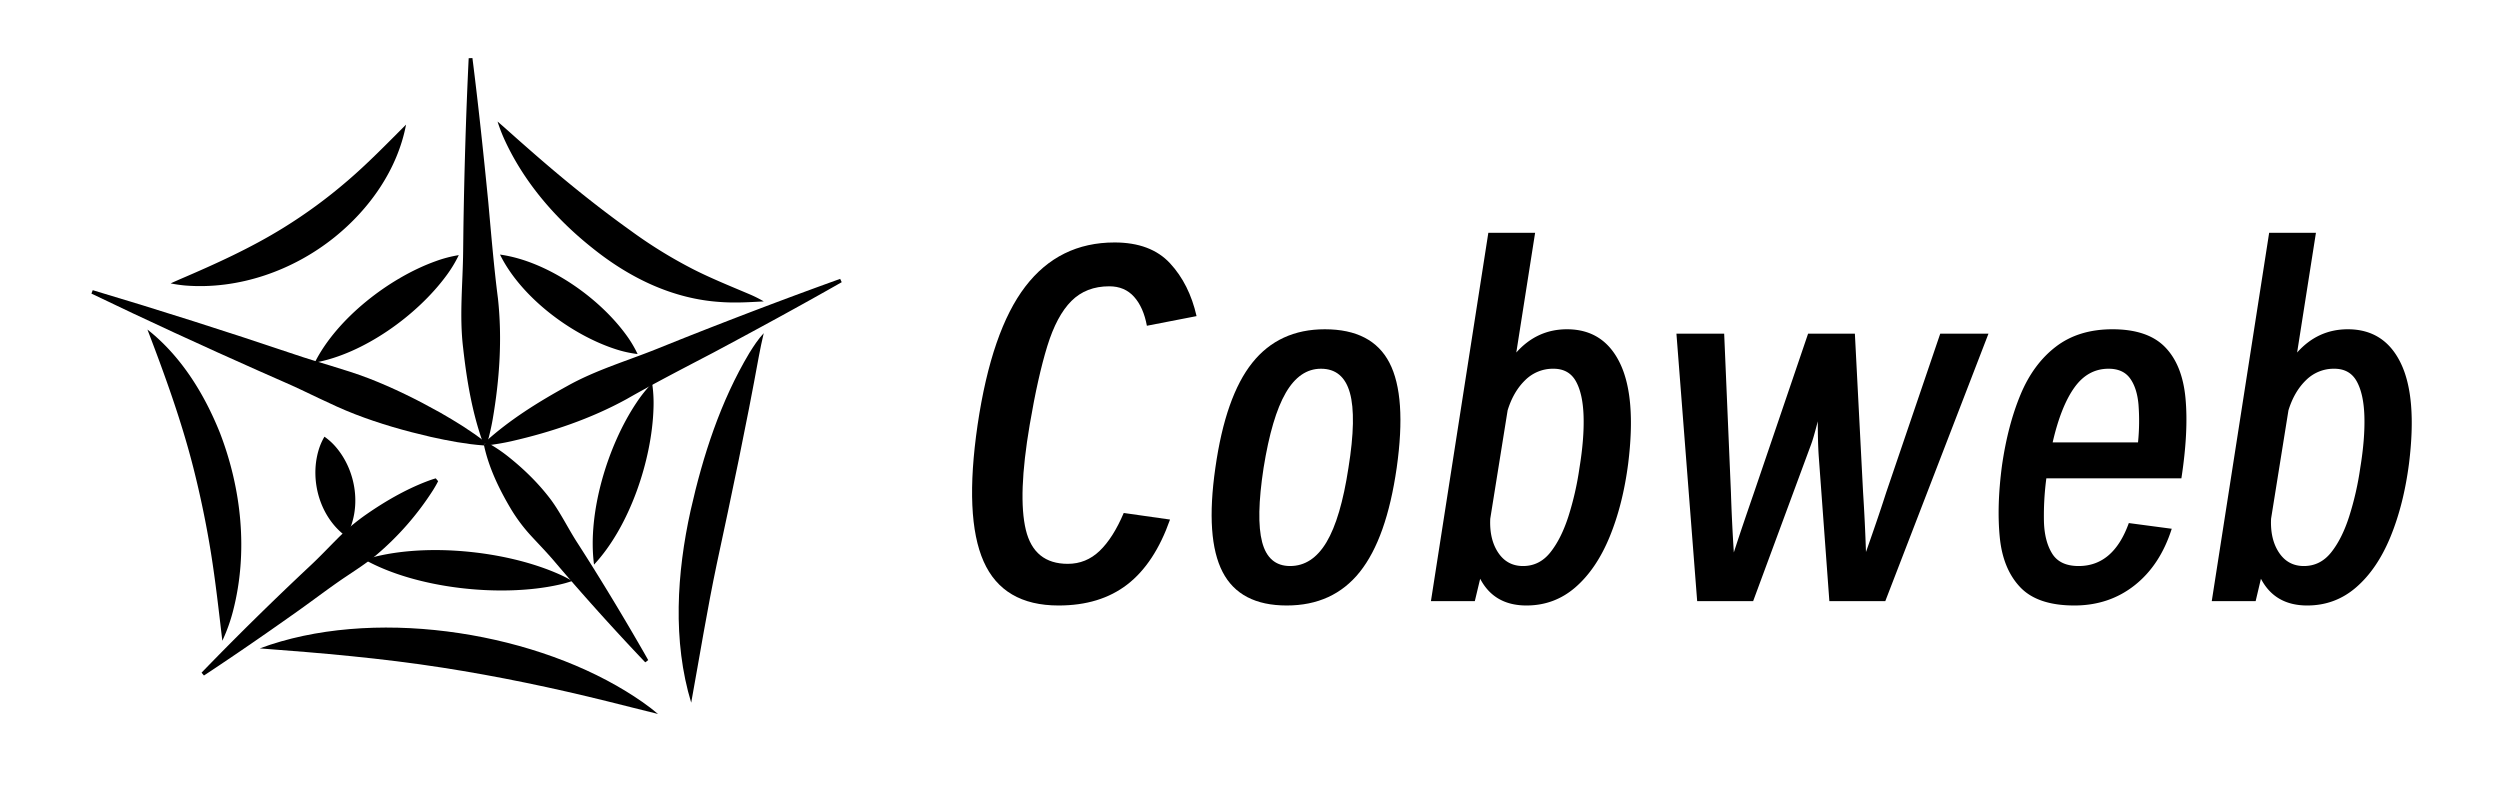 <svg xmlns="http://www.w3.org/2000/svg" viewBox="0 0 2851 900"><path d="M1334.3,592.5q-17.61,50-48.68,74t-78.37,24q-63.26,0-85.53-50.25t-6.87-155.75Q1130.8,377,1169.3,326.75t101.75-50.25q41.25,0,63.25,23.75t30.25,60.25l-56.65,11q-3.86-21-14.58-33t-28.32-12q-26.4,0-43.18,16.75t-27.5,51.5q-10.72,34.75-20.07,89.75-13.76,81-4.4,119.75T1217.7,643q20.9,0,36.3-14.75T1281.5,585Z"/><path d="M1467.39,690.5q-53.36,0-73.15-38.25T1386,533.5q11.55-81.49,42.08-119.75t82.77-38.25q53.9,0,73.7,38.25t8.25,119.75q-11.55,80.5-42.07,118.75T1467.39,690.5Zm3.85-45q25.29,0,41.53-27.25t25-84.75q9.35-58,1.65-85.5t-33-27.5q-24.21,0-40.15,27.5T1441,533.5q-8.81,57.51-1.65,84.75T1471.24,645.5Z"/><path d="M1681.89,685.5h-50.05l65.45-420h53.35L1729.19,402q23.64-26.49,57.75-26.5,41.79,0,60.5,38.75t9.35,114.25q-6.06,47-21.18,83.75t-39,57.5q-23.93,20.75-55.82,20.75-36.85,0-52.8-30.5Zm89.65-265a44.75,44.75,0,0,0-32.18,13q-13.47,13-20.07,34.5l-19.8,123.5q-1.11,23.5,9.07,38.75t28.33,15.25q18.69,0,31.07-15.5t20.63-41a341.78,341.78,0,0,0,12.65-55.5q5.49-33.5,4.67-59t-8.8-39.75Q1789.13,420.5,1771.54,420.5Z"/><path d="M1935.45,685.5l-23.65-305h54.45l7.7,181q.54,17,1.37,34.25t1.93,34.25q5.49-17,11.27-34t11.83-34.5l61.6-181h53.35l9.35,181q1.09,17,1.92,34t1.38,34q6-17,11.82-34t11.28-34l61.6-181h55L2150,685.5h-63.8l-12.1-165q-.56-8-.83-18.25T2073,480.5q-2.2,8.5-4.4,16.25a138.57,138.57,0,0,1-4.4,13.25l-64.9,175.5Z"/><path d="M2476.65,603q-13.2,41.5-42.35,64.5t-68.75,23q-41.81,0-61.6-20.75T2280.57,613q-3.59-36,2.48-82,6.6-46,21.17-81t40.43-54.75q25.84-19.74,64.35-19.75,40.14,0,59.95,20.25T2492.32,454q3.57,38-4.67,91.5h-154a325.33,325.33,0,0,0-2.75,48.75q.54,22.75,9.35,37t30.25,14.25q39.6,0,57.2-49ZM2404.6,420.5q-23.66,0-39,21.5t-24.75,62.5h97.35a244.52,244.52,0,0,0,.55-43q-1.65-19-9.63-30T2404.6,420.5Z"/><path d="M2572.34,685.5h-50.05l65.45-420h53.35L2619.64,402q23.64-26.49,57.75-26.5,41.79,0,60.5,38.75t9.35,114.25q-6.06,47-21.17,83.75T2687,669.75q-23.92,20.75-55.83,20.75-36.86,0-52.8-30.5Zm89.65-265a44.73,44.73,0,0,0-32.17,13q-13.49,13-20.08,34.5l-19.8,123.5q-1.11,23.5,9.08,38.75t28.32,15.25q18.69,0,31.08-15.5T2679,589a341.78,341.78,0,0,0,12.65-55.5q5.49-33.5,4.68-59t-8.8-39.75Q2679.59,420.5,2662,420.5Z"/><path d="M538.76,66.22c6.87,54.25,12.73,110,18.1,164.45,3.22,35.63,6.44,74.31,11,109.68,5,45.92,1.86,92.32-6,137.84A268.36,268.36,0,0,1,555.42,506l-4.2.15C538.47,471,532.28,433.75,528.17,396.9c-4.44-36.6-.37-73.43,0-110.1l.32-27.53c1-63.85,2.91-129.14,6-192.89l4.2-.16Z"/><path d="M105.76,330.91c76.22,22.73,153.68,47.43,229.1,72.87,28.38,9.74,57.7,17,85.75,27.73,28.11,10.9,55,24.23,81.39,39,17.69,10.14,35.23,20.85,51.35,33.53L551.83,508c-20.44-1.47-40.63-5.35-60.54-9.76-29.48-6.8-58.35-15-86.47-25.9S350.28,447,322.73,435.12L295.25,423c-63.62-28.26-128.33-58-191-88.2l1.52-3.92Z"/><path d="M959.88,321.82c-48.12,27.41-98,54.47-146.9,80.58-32.1,16.8-67,34.79-98.39,52.73-41,22.48-85.62,37.56-131.22,48a275.34,275.34,0,0,1-28.44,4.82l-1.75-3.81c28-25.43,60.45-45.6,93.34-63.71,32.53-18.3,68.54-28.85,103-42.71l25.88-10.4c60.1-23.88,121.91-47.44,182.73-69.3l1.76,3.81Z"/><path d="M229.86,767.1C269.83,725.76,312,684.33,354,645c10.6-9.9,20.59-20.5,30.84-30.77a240.63,240.63,0,0,1,33.25-27.86c21.06-14.58,43.78-27.77,67.86-37.1,3.56-1.37,7.18-2.67,11-3.75l2.68,3.23c-1.76,3.54-3.71,6.85-5.71,10.1a328.79,328.79,0,0,1-65.11,74.38c-11.19,9.23-23.46,17.08-35.5,25.16-16.69,11.22-36.54,26.3-53,38-23,16.3-48.22,33.94-71.49,49.71-10.34,7-25.83,17.5-36.24,24.25l-2.69-3.23Z"/><path d="M735.81,755.29C700.46,718.17,665.22,679,632,639.9c-8.36-9.86-17.46-19.14-26.21-28.66a190.7,190.7,0,0,1-23.18-30.91c-13.45-22.66-25.37-47.25-30.83-73.33l3.37-2.51a170.67,170.67,0,0,1,25.56,17.13c17.89,14.34,34.21,30.45,47.86,48.68C640,586,648.38,603.66,659,619.89c20.62,32.06,41.55,66.35,60.81,99.2,5.62,9.62,14,24,19.41,33.7l-3.37,2.5Z"/><path d="M358.88,413.58C384.26,363,443.79,317,496.48,298a144.51,144.51,0,0,1,26.72-7.06,144.2,144.2,0,0,1-14.36,23.61c-33.24,45.07-94.27,89.07-150,99Z"/><path d="M677.44,643.92c-7.76-59,15.38-135.13,48.13-184.3a157.54,157.54,0,0,1,18.12-22.73,157.33,157.33,0,0,1,1.55,29c-1.86,59-27.21,134.46-67.8,178Z"/><path d="M570.2,290.31c53.36,7.42,111.76,47.95,143.36,90.9a132.16,132.16,0,0,1,13.57,22.55A131.76,131.76,0,0,1,701.46,398C650.79,381.42,594,338.68,570.2,290.31Z"/><path d="M415.76,638.2c64.72-20.34,161-10.79,222.63,17a137.11,137.11,0,0,1,14.21,7.35,136.28,136.28,0,0,1-15.41,4.3C571.28,681.53,475,671.3,415.76,638.2Z"/><path d="M394.84,611.83c-29.55-21.48-41.65-62.78-31.82-97.44A68.56,68.56,0,0,1,370,498a68.48,68.48,0,0,1,13.19,12c23.36,27.41,29.57,70,11.65,101.84Z"/><path d="M463.07,142.09c-9.68,51.09-41.52,96.25-81.64,128.51C334,308.73,272,330.52,211,325.58a154.09,154.09,0,0,1-16.37-2.39c3.35-1.64,6.7-3,10-4.51,40.78-17.46,81.22-35.72,118.83-59.06a573,573,0,0,0,71.94-52.68c23.67-20.14,45.53-42.75,67.7-64.85Z"/><path d="M871,343.72c-16.33.89-32.26,1.89-48.61.74-54.73-3.29-104.2-27.41-146.51-61.37-41.34-32.74-77.1-73.78-99.57-121.75a182.78,182.78,0,0,1-8.9-22.75c6.23,5.32,12.17,10.68,18.11,15.95,4.45,4,13.25,11.73,17.72,15.64,37.48,32.92,76,64.36,116.41,93.17a527.52,527.52,0,0,0,66.24,41.29c21.07,11.2,46.33,21.35,68.66,30.84A138.78,138.78,0,0,1,871,343.72Z"/><path d="M296.25,739.42c126.23-47,303.76-20.88,417.6,48.89,12.67,7.79,25.17,16.22,36.54,25.89-19.2-4.61-38-9.61-57-14.25-62.6-15.54-125.47-28.71-189.13-38.61-69.08-10.76-138-16.69-208-21.92Z"/><path d="M168.07,375.75c38.29,30.17,64.8,73.07,82.75,117.92,24.66,64,32.27,136,15,202.83a192,192,0,0,1-12.27,34.22c-4-33.75-7.7-67.49-13.08-100.85-5.23-32.29-11.92-64.62-19.94-96.31-13.74-54-32.42-105.52-52.43-157.81Z"/><path d="M788.27,801.44c-21.44-70.37-16.41-148.23-.7-219.28,14.08-62.44,34-124.39,67-179.62,4.9-7.88,10.06-15.75,16.39-22.59-2.24,9-3.89,17.9-5.65,26.8-14.36,78.94-31,157.9-47.87,236.24-11,52.25-19.62,105.74-29.22,158.45Z"/></svg>